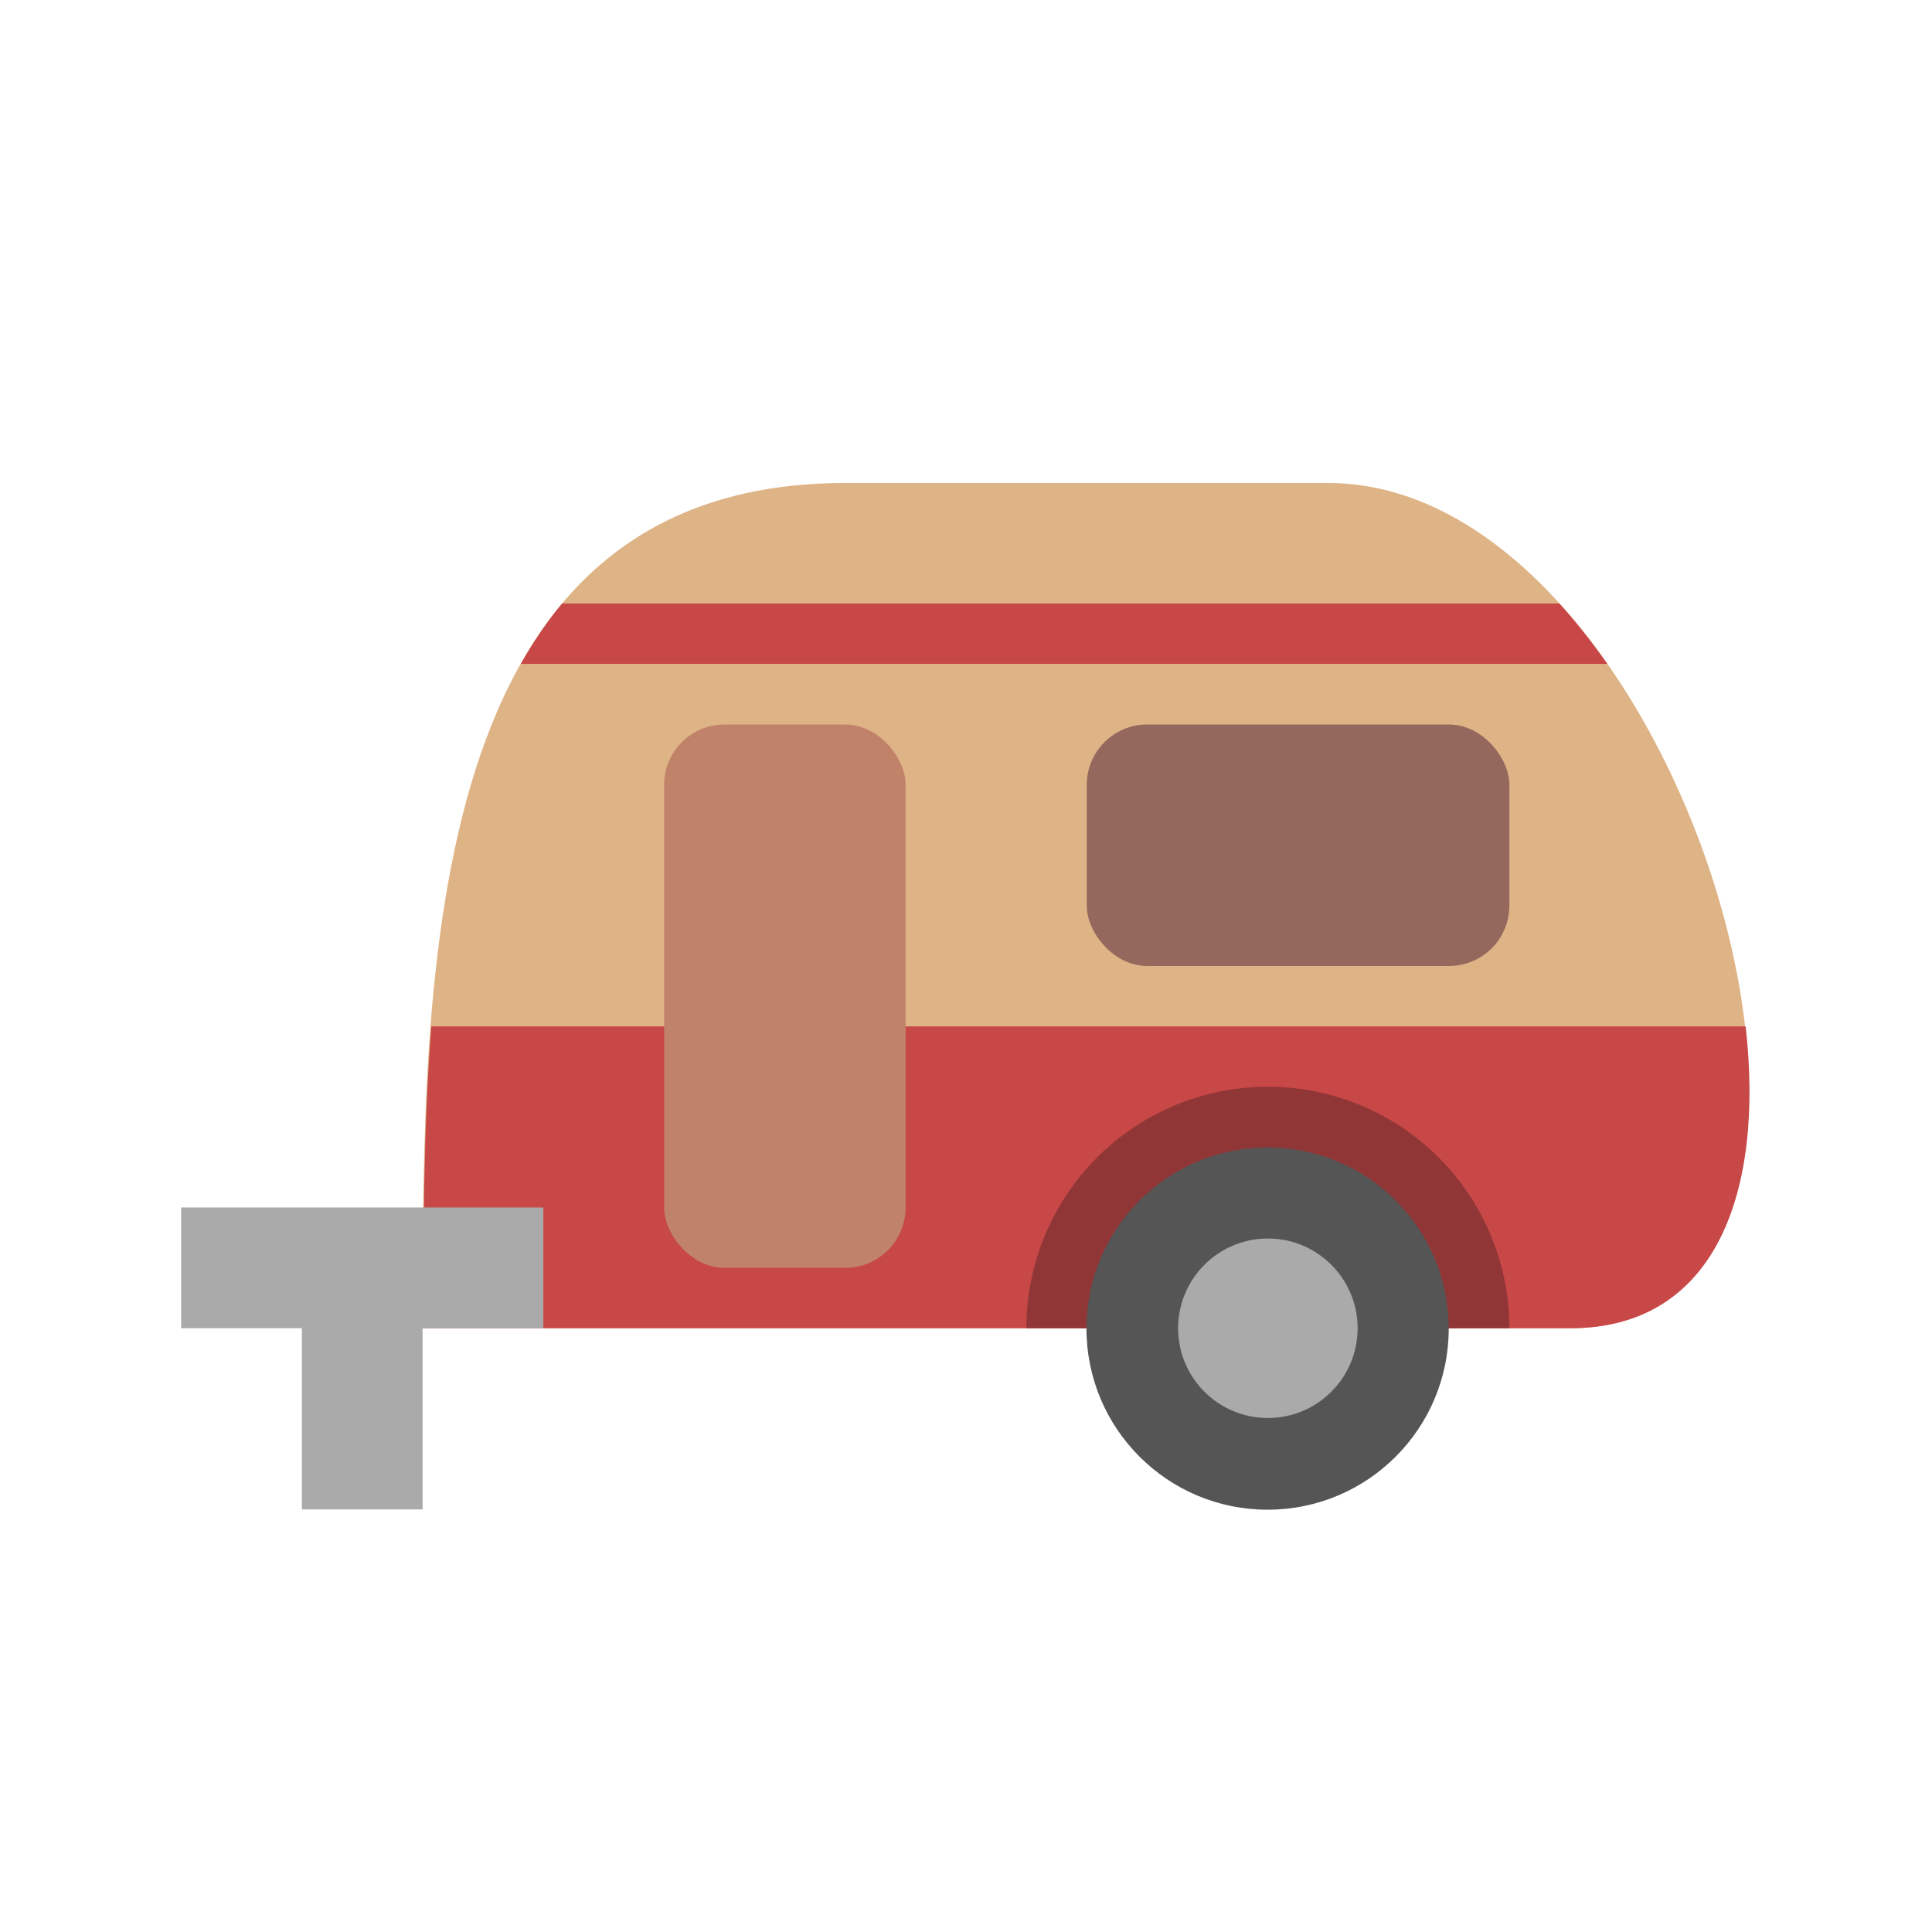 <?xml version="1.0" encoding="UTF-8"?>
<svg version="1.1" viewBox="0 0 128 128" xmlns="http://www.w3.org/2000/svg">
 <path d="m104 88h-76c0-24 0-56 28-56h32c24 0 40 56 16 56z" fill="#deb486"/>
 <path d="m28.579 68c-0.52 6.735-0.535 13.645-0.535 20h76c9.685 0 12.849-9.121 11.609-20z" fill="#c84747"/>
 <path d="m84 72a16 16 0 0 0-16 16h32a16 16 0 0 0-16-16z" fill="#913636"/>
 <circle cx="83.982" cy="88.022" r="12" fill="#555" style="paint-order:normal"/>
 <path d="m12 80v8h8v12h8v-12l8-1.89e-4v-8z" fill="#aaa" style="paint-order:normal"/>
 <rect x="44" y="48" width="16" height="36" ry="4" fill="#c08268" style="paint-order:normal"/>
 <rect x="72" y="48" width="28" height="16" ry="4" fill="#95685e" style="paint-order:normal"/>
 <path d="m37.241 39.984c-1.023 1.223-1.927 2.565-2.736 4h71.984c-0.997-1.427-2.056-2.765-3.176-4z" fill="#c84747"/>
 <circle cx="84" cy="88" r="5.946" fill="#aaa" style="paint-order:normal"/>
</svg>
